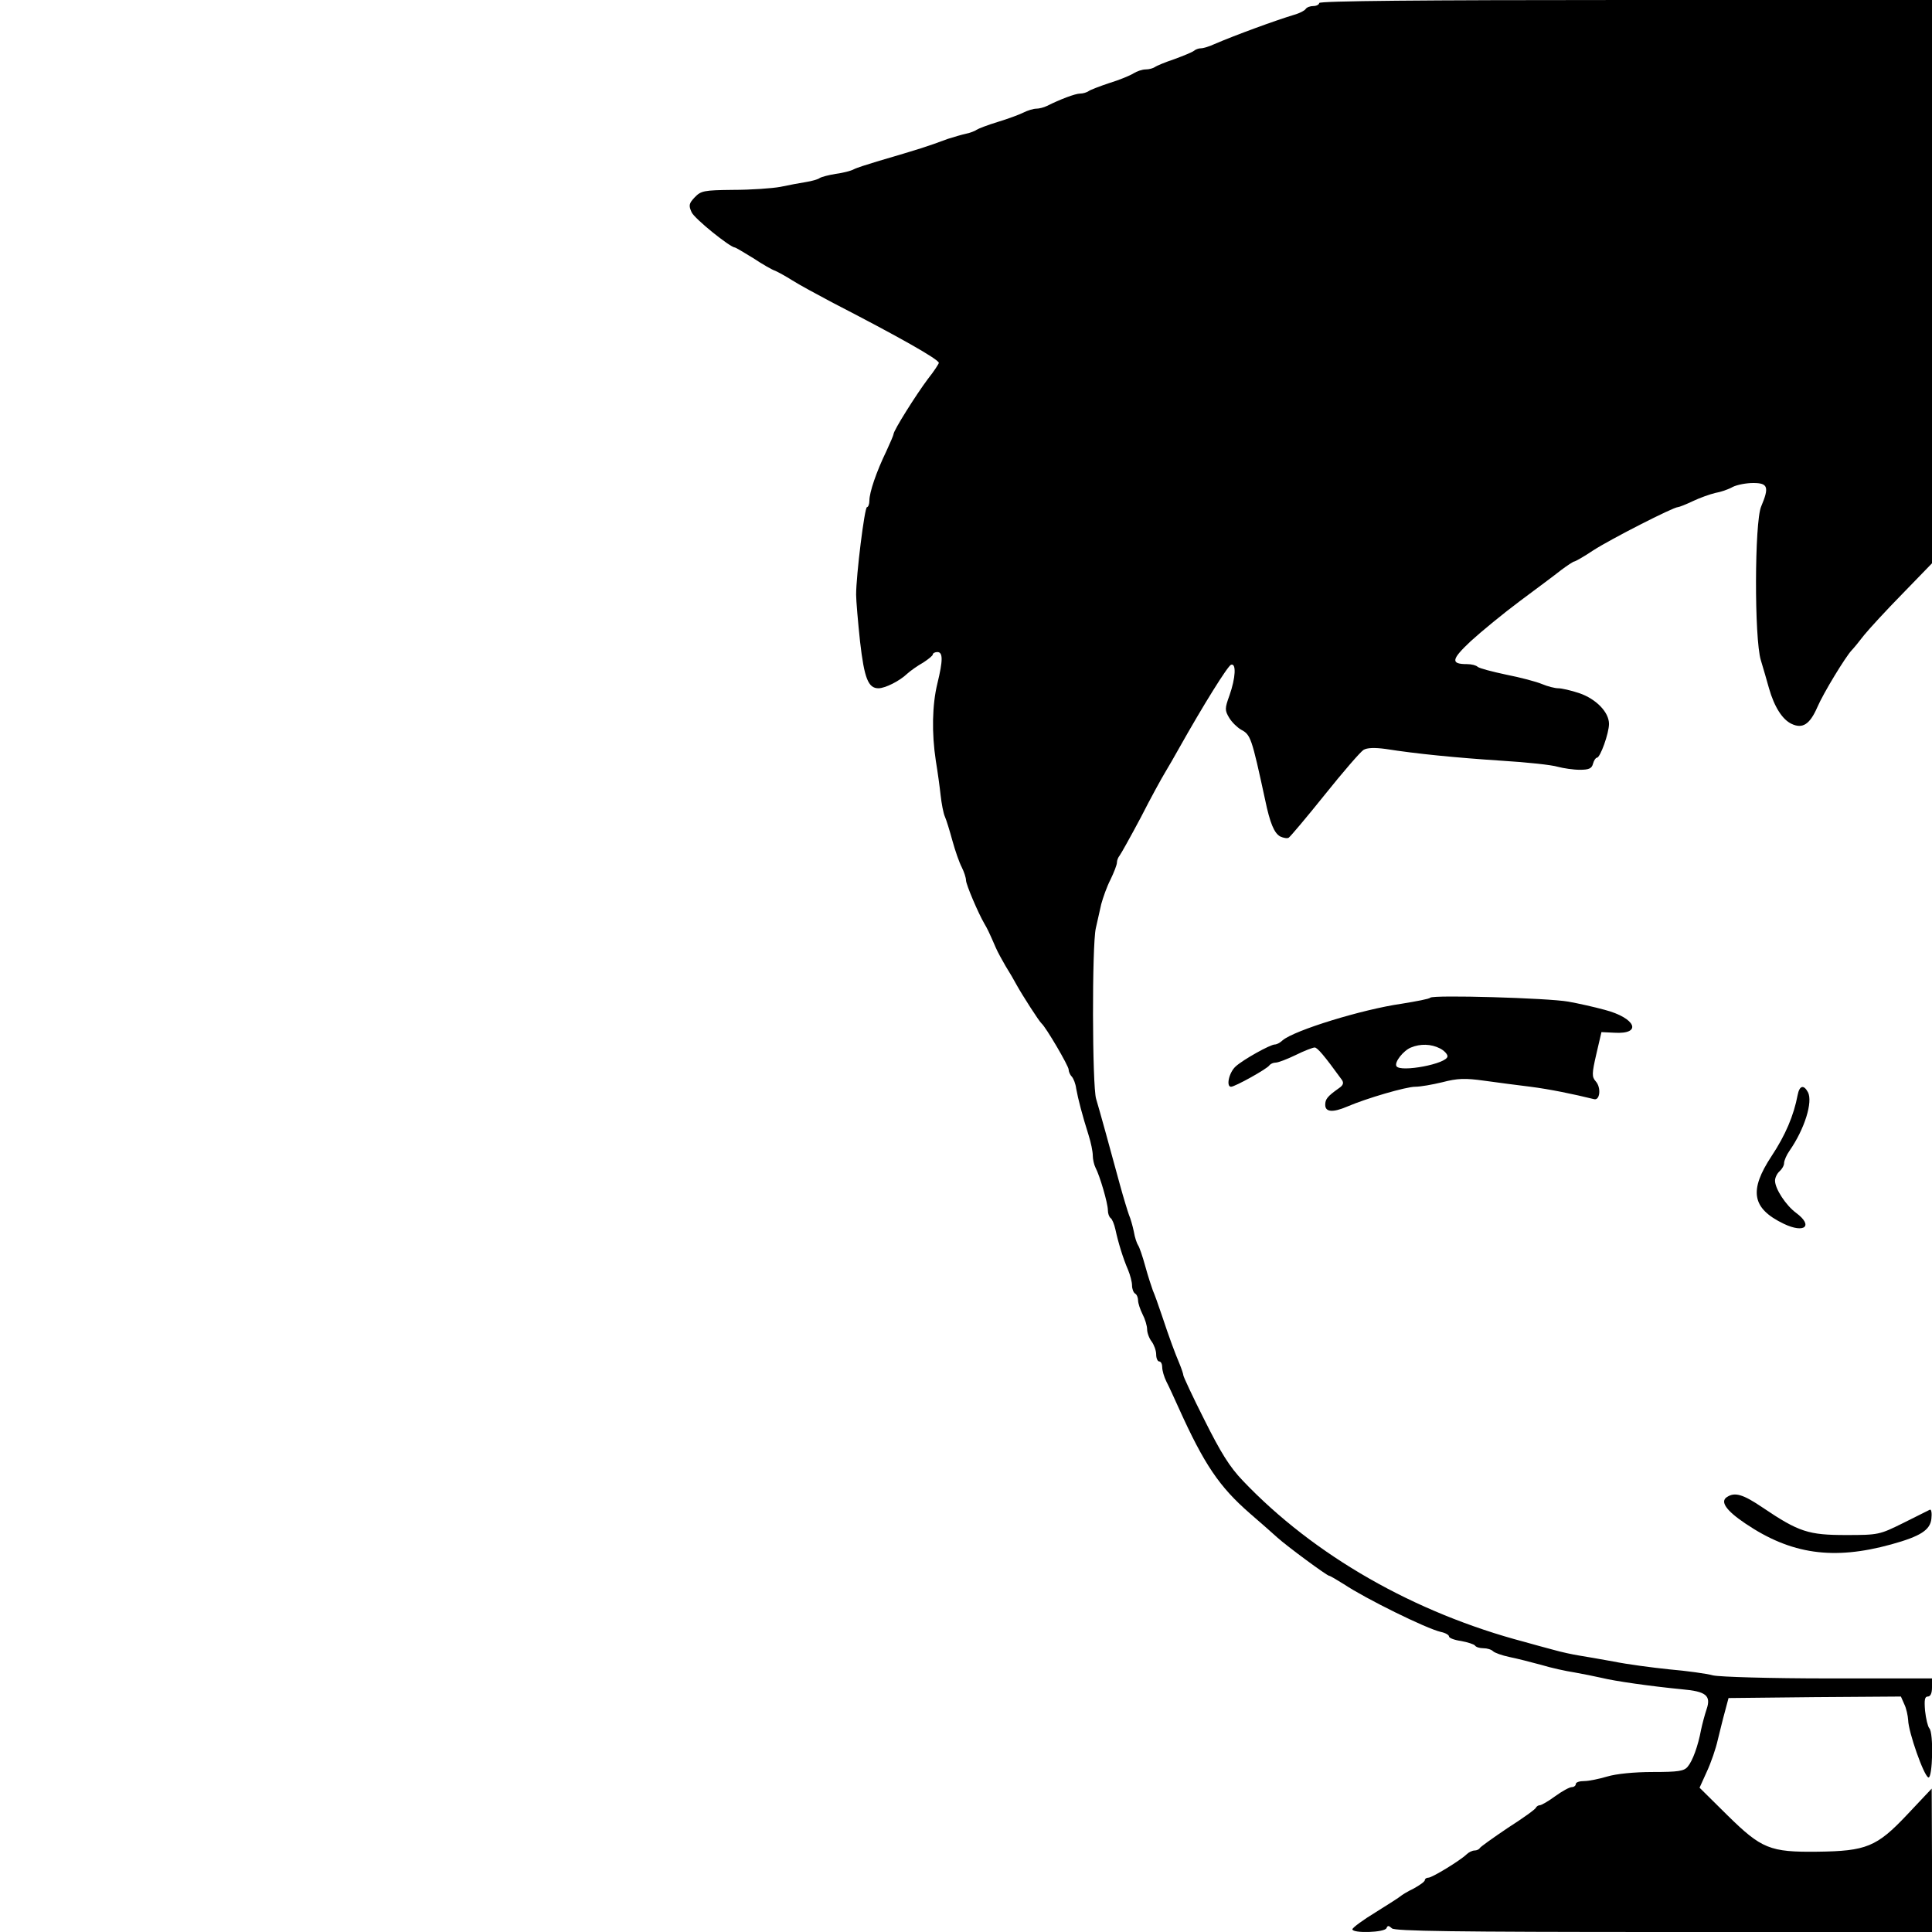 <?xml version="1.0" standalone="no"?>
<!DOCTYPE svg PUBLIC "-//W3C//DTD SVG 20010904//EN"
 "http://www.w3.org/TR/2001/REC-SVG-20010904/DTD/svg10.dtd">
<svg version="1.0" xmlns="http://www.w3.org/2000/svg"
 width="640pt" height="640pt" viewBox="0 0 640 640"
 preserveAspectRatio="xMidYMid meet">

<g transform="translate(0,640) scale(0.1,-0.1)"
fill="#000000" stroke="none">
<path d="M4370 6390 c0 -5 -9 -10 -19 -10 -11 0 -22 -4 -26 -10 -3 -5 -20 -14
-38 -19 -63 -19 -194 -67 -264 -97 -17 -8 -37 -14 -45 -14 -8 0 -18 -4 -24 -9
-5 -4 -34 -16 -64 -27 -30 -10 -59 -22 -64 -26 -6 -4 -19 -8 -31 -8 -11 0 -29
-6 -40 -13 -11 -7 -47 -22 -80 -32 -33 -11 -64 -23 -69 -27 -6 -4 -18 -8 -28
-8 -16 0 -66 -19 -110 -41 -10 -5 -26 -9 -35 -9 -10 0 -29 -6 -43 -13 -14 -7
-52 -21 -85 -31 -33 -10 -64 -22 -70 -26 -5 -4 -21 -10 -35 -13 -14 -3 -41
-11 -60 -17 -73 -27 -89 -32 -235 -75 -33 -10 -68 -21 -77 -26 -9 -5 -36 -12
-60 -15 -24 -4 -47 -10 -53 -14 -5 -4 -26 -10 -45 -13 -19 -3 -57 -10 -85 -16
-27 -5 -98 -10 -156 -10 -98 -1 -107 -3 -128 -25 -19 -20 -20 -27 -10 -49 9
-21 128 -117 144 -117 2 0 29 -16 60 -35 30 -20 63 -39 73 -42 9 -4 35 -18 57
-32 22 -14 81 -46 130 -72 223 -115 354 -189 355 -201 0 -3 -16 -28 -36 -53
-39 -52 -114 -171 -114 -183 0 -3 -11 -29 -24 -57 -33 -68 -56 -136 -56 -163
0 -12 -4 -22 -8 -22 -8 0 -36 -226 -36 -290 0 -19 6 -89 13 -155 14 -122 27
-155 61 -155 22 0 70 24 95 48 11 10 35 27 53 37 17 11 32 23 32 27 0 4 7 8
15 8 19 0 19 -27 0 -105 -17 -70 -19 -163 -5 -255 6 -36 13 -87 16 -115 3 -27
9 -59 14 -70 5 -11 16 -47 25 -80 9 -33 23 -73 31 -88 8 -16 14 -35 14 -43 0
-14 41 -110 61 -144 9 -15 15 -27 38 -80 6 -14 21 -41 32 -60 12 -19 29 -48
38 -65 19 -34 73 -118 81 -125 15 -13 90 -141 90 -153 0 -7 5 -18 10 -23 6 -6
13 -24 15 -40 6 -34 21 -91 41 -154 8 -25 14 -55 14 -68 0 -12 4 -30 9 -40 14
-26 41 -118 41 -141 0 -11 4 -22 9 -26 5 -3 12 -20 16 -38 9 -42 25 -95 42
-134 7 -17 13 -40 13 -51 0 -12 5 -24 10 -27 6 -3 10 -14 10 -23 0 -9 7 -30
15 -46 8 -15 15 -38 15 -50 0 -11 7 -30 15 -40 8 -11 15 -30 15 -43 0 -13 5
-23 10 -23 6 0 10 -9 10 -19 0 -11 6 -32 14 -48 8 -15 26 -55 41 -88 84 -186
134 -260 235 -348 37 -32 78 -68 91 -80 32 -29 165 -127 172 -127 3 0 25 -13
49 -28 72 -48 273 -147 321 -158 15 -3 27 -10 27 -15 0 -5 18 -12 40 -15 22
-4 43 -11 46 -15 3 -5 15 -9 28 -9 12 0 26 -4 32 -10 5 -5 30 -14 54 -19 25
-5 72 -17 105 -26 33 -10 83 -21 110 -25 28 -5 68 -13 90 -18 44 -11 164 -28
267 -38 80 -7 97 -21 81 -67 -6 -18 -14 -48 -18 -67 -10 -54 -28 -103 -44
-122 -12 -15 -31 -18 -116 -18 -62 0 -121 -6 -151 -15 -27 -8 -61 -15 -76 -15
-16 0 -28 -4 -28 -10 0 -5 -6 -10 -13 -10 -8 0 -33 -14 -55 -30 -23 -17 -46
-30 -51 -30 -5 0 -11 -4 -13 -8 -1 -5 -43 -35 -93 -67 -49 -33 -91 -63 -93
-67 -2 -4 -10 -8 -17 -8 -8 0 -20 -6 -27 -13 -22 -21 -114 -77 -126 -77 -7 0
-12 -4 -12 -8 0 -5 -17 -17 -37 -28 -21 -10 -40 -22 -43 -25 -3 -3 -40 -27
-82 -53 -43 -26 -78 -52 -78 -57 0 -14 108 -11 113 4 4 9 7 9 18 -1 10 -9 204
-12 901 -12 l888 0 0 238 -1 237 -82 -87 c-100 -106 -135 -120 -296 -122 -158
-2 -186 10 -298 120 l-93 92 24 53 c14 30 30 77 36 104 7 28 17 70 24 95 l12
45 285 3 286 2 11 -25 c7 -14 12 -38 13 -53 1 -40 52 -185 67 -190 14 -4 18
148 3 163 -5 6 -11 31 -14 58 -3 36 -1 47 9 47 9 0 14 11 14 30 l0 30 -342 0
c-194 0 -360 5 -383 10 -22 6 -87 15 -145 20 -58 6 -141 17 -185 26 -44 8 -96
17 -115 20 -19 3 -57 11 -85 19 -27 7 -70 19 -95 26 -364 96 -697 286 -933
534 -44 46 -73 93 -127 201 -39 77 -70 144 -70 148 0 4 -6 22 -13 39 -16 38
-32 81 -59 162 -11 33 -24 69 -29 80 -4 11 -16 47 -25 80 -9 33 -20 65 -24 70
-4 6 -11 26 -14 45 -4 19 -11 44 -16 55 -4 11 -18 56 -30 100 -32 118 -67 245
-79 285 -13 43 -14 508 -1 565 5 22 13 58 18 80 6 22 19 59 31 82 11 23 21 48
21 56 0 7 4 17 9 23 4 5 36 62 70 126 33 65 70 132 81 150 11 18 31 53 45 78
82 146 162 274 173 278 18 6 15 -44 -5 -101 -16 -44 -16 -50 -1 -75 9 -15 27
-32 39 -39 32 -17 35 -25 80 -233 16 -77 30 -110 50 -121 11 -5 23 -7 28 -4 5
3 59 67 120 143 60 75 118 142 128 148 12 7 36 8 73 3 101 -16 233 -29 385
-39 83 -5 166 -14 185 -20 19 -5 52 -10 73 -10 30 0 40 4 44 20 3 11 9 20 13
20 11 0 40 81 40 112 0 39 -43 83 -99 102 -27 9 -58 16 -69 16 -11 0 -35 6
-54 14 -19 8 -72 22 -118 31 -47 10 -89 21 -95 26 -5 5 -20 9 -35 9 -55 0 -53
15 12 76 35 32 108 92 163 133 55 41 117 87 137 103 20 15 40 28 43 28 3 0 32
16 63 37 59 38 265 143 280 143 4 0 27 9 50 20 23 11 57 23 74 27 18 3 44 12
58 20 14 7 44 13 68 13 49 0 53 -14 26 -78 -22 -52 -23 -437 -1 -509 8 -26 20
-68 27 -93 18 -63 45 -104 75 -118 36 -17 60 -2 85 55 20 47 94 168 114 189 6
6 25 29 41 50 17 21 74 83 128 138 l97 100 0 933 0 933 -1015 0 c-670 0 -1015
-3 -1015 -10z"/>
<path d="M4738 3095 c-3 -4 -46 -12 -95 -20 -132 -19 -355 -88 -394 -121 -8
-8 -20 -14 -26 -14 -15 0 -105 -50 -130 -73 -22 -20 -32 -67 -15 -67 13 0 121
60 127 71 4 5 13 9 21 9 8 0 37 11 66 25 28 14 57 25 63 25 9 0 32 -27 90
-107 7 -10 5 -18 -10 -28 -38 -27 -45 -36 -45 -55 0 -24 25 -26 72 -6 65 28
196 66 226 66 17 0 57 7 90 15 50 13 75 14 139 5 43 -6 112 -15 153 -20 63 -8
141 -24 210 -41 20 -6 25 38 6 59 -13 15 -13 25 2 90 l17 73 42 -2 c95 -6 72
49 -32 76 -33 9 -86 21 -120 27 -67 12 -447 23 -457 13z m32 -168 c14 -7 25
-19 25 -26 0 -25 -156 -54 -169 -33 -8 13 23 52 48 62 31 13 67 12 96 -3z"/>
<path d="M5955 2773 c-13 -69 -41 -134 -86 -202 -76 -115 -66 -174 40 -225 69
-33 99 -7 41 36 -34 25 -70 80 -70 107 0 10 7 24 15 31 8 7 15 19 15 27 0 8 8
27 18 41 50 72 78 162 61 194 -14 26 -28 22 -34 -9z"/>
<path d="M5721 1441 c-24 -15 -3 -45 61 -88 151 -102 291 -122 483 -69 98 27
129 48 133 85 2 18 0 32 -5 30 -4 -2 -44 -22 -88 -44 -79 -39 -82 -40 -190
-40 -124 0 -156 10 -276 91 -65 44 -92 52 -118 35z"/>
</g>
</svg>
